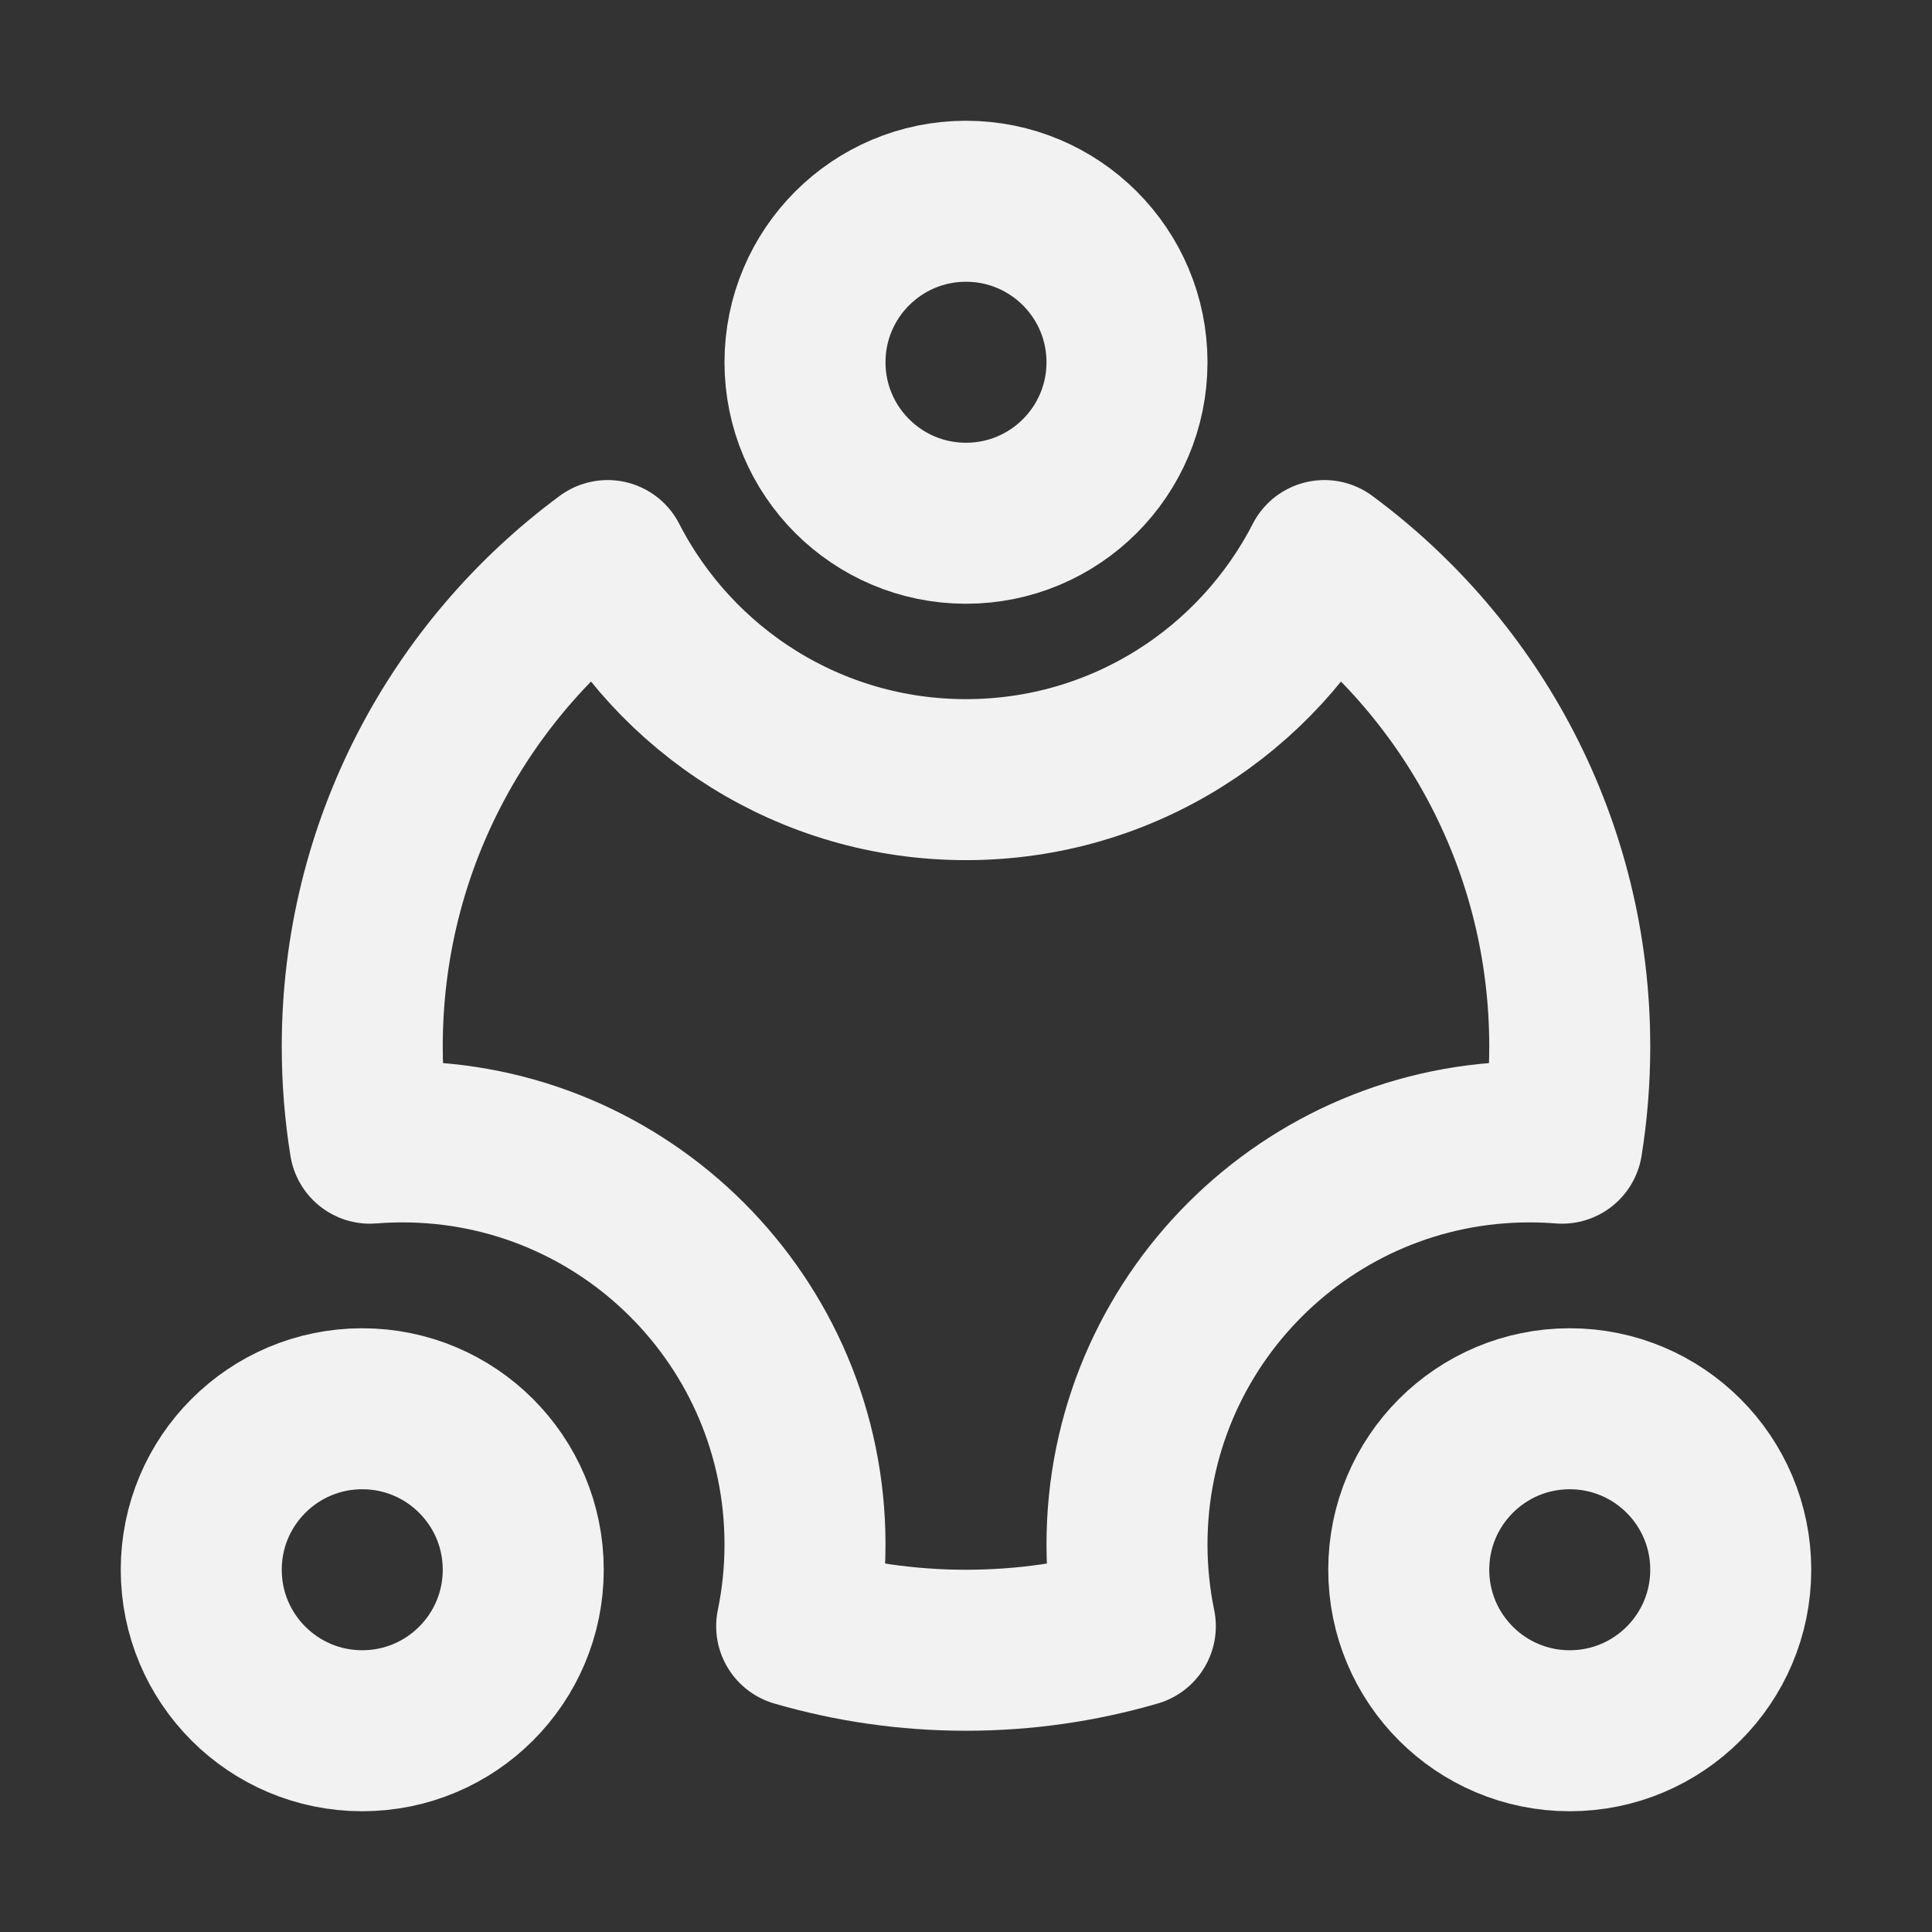 <?xml version="1.0" encoding="UTF-8"?><svg width="24" height="24" viewBox="0 0 48 48" fill="none" xmlns="http://www.w3.org/2000/svg"><rect x="0" y="0" width="48" height="48" fill="#333333" stroke="none"/><path d="M32.904 13.927C31.246 17.159 27.881 19.37 24 19.37C20.119 19.37 16.754 17.159 15.096 13.927C11.398 16.659 9 21.049 9 26C9 26.818 9.065 27.62 9.191 28.402C9.458 28.381 9.728 28.37 10 28.37C15.523 28.37 20 32.847 20 38.37C20 39.066 19.929 39.746 19.793 40.402C21.128 40.791 22.54 41 24 41C25.46 41 26.872 40.791 28.207 40.402C28.071 39.746 28 39.066 28 38.37C28 32.847 32.477 28.37 38 28.37C38.272 28.37 38.542 28.381 38.809 28.402C38.935 27.62 39 26.818 39 26C39 21.049 36.602 16.659 32.904 13.927Z" fill="none" stroke="#F2F2F2" stroke-width="4" stroke-linecap="round" stroke-linejoin="round"/><path fill-rule="evenodd" clip-rule="evenodd" d="M24 13C26.209 13 28 11.209 28 9C28 6.791 26.209 5 24 5C21.791 5 20 6.791 20 9C20 11.209 21.791 13 24 13Z" fill="none" stroke="#F2F2F2" stroke-width="4" stroke-linecap="round" stroke-linejoin="round"/><path fill-rule="evenodd" clip-rule="evenodd" d="M9 43C11.209 43 13 41.209 13 39C13 36.791 11.209 35 9 35C6.791 35 5 36.791 5 39C5 41.209 6.791 43 9 43Z" fill="none" stroke="#F2F2F2" stroke-width="4" stroke-linecap="round" stroke-linejoin="round"/><path fill-rule="evenodd" clip-rule="evenodd" d="M39 43C41.209 43 43 41.209 43 39C43 36.791 41.209 35 39 35C36.791 35 35 36.791 35 39C35 41.209 36.791 43 39 43Z" fill="none" stroke="#F2F2F2" stroke-width="4" stroke-linecap="round" stroke-linejoin="round"/></svg>